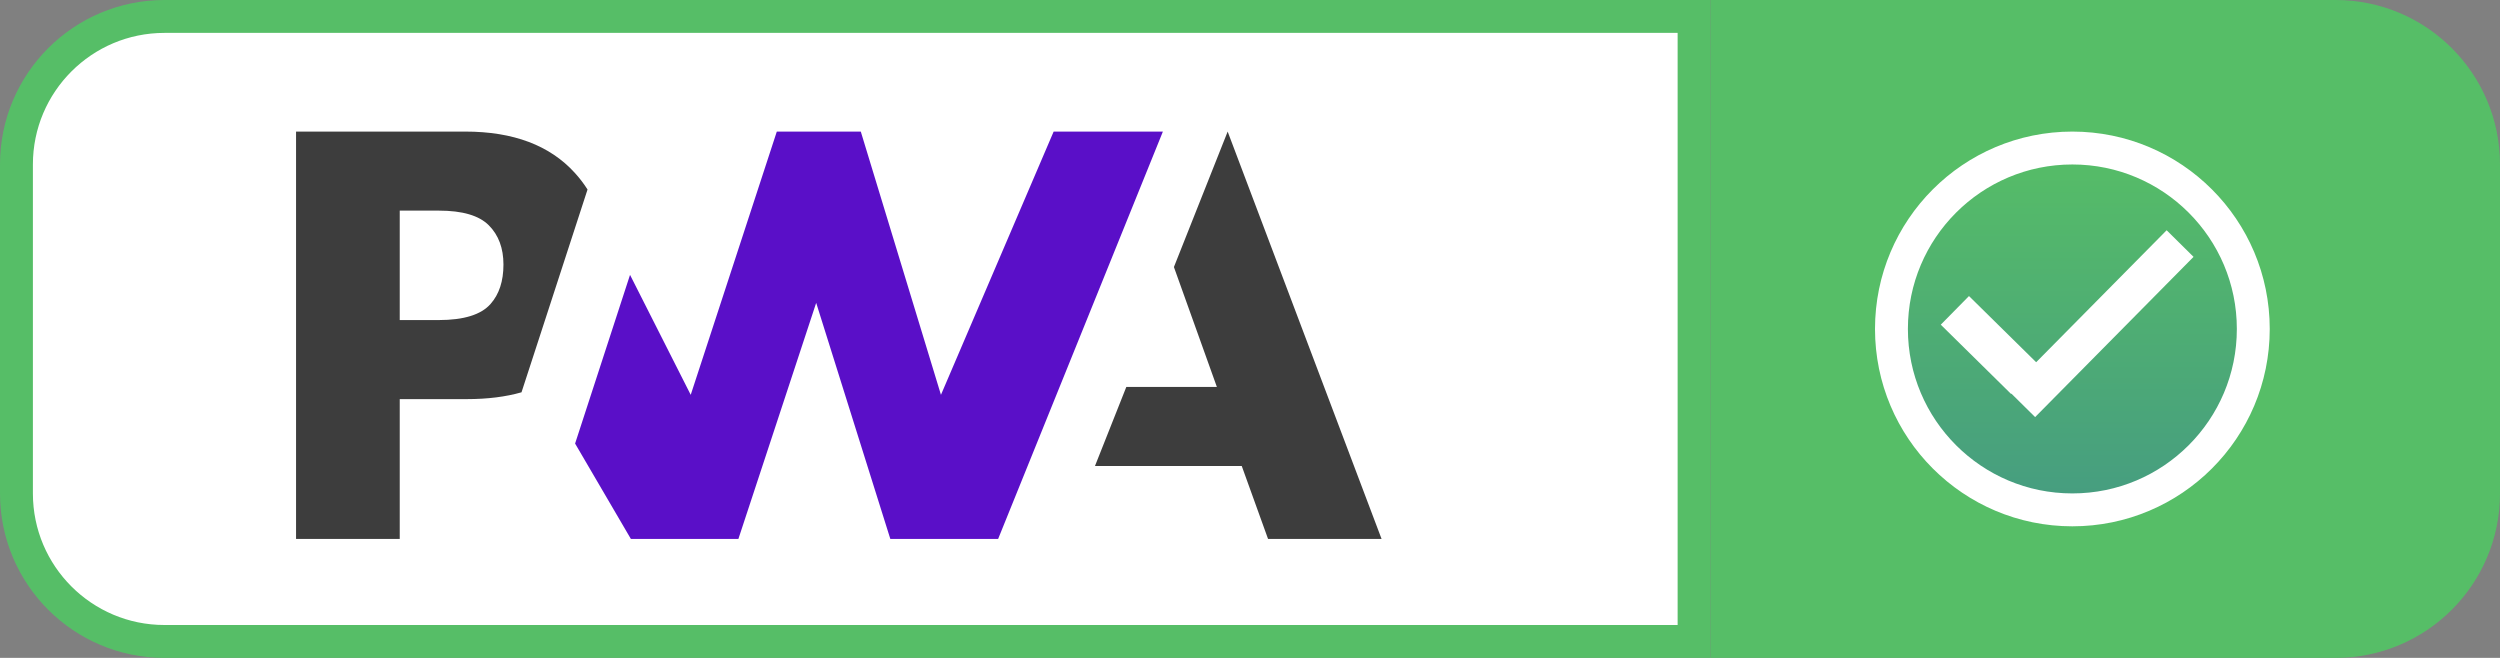 <svg width="76" height="20" viewBox="0 0 76 20" fill="none" xmlns="http://www.w3.org/2000/svg">
<rect x="0" y="0" width="76" height="20" fill="#808080" stroke="none"/>
<path d="M52 -3.05176e-05H71C73.761 -3.05176e-05 76 2.239 76 5V15C76 17.761 73.761 20 71 20H52V-3.05176e-05Z" fill="#56BE67"/>
<circle cx="63" cy="10" r="5.5" fill="url(#paint0_linear)" stroke="white"/>
<rect x="61.05" y="11.871" width="6.85" height="1.15" transform="rotate(-45.326 61.05 11.871)" fill="white"/>
<rect x="59.857" y="9" width="3" height="1.222" transform="rotate(44.567 59.857 9)" fill="white"/>
<path d="M0.5 5C0.5 2.515 2.515 0.5 5 0.5H51.5V19.5H5C2.515 19.5 0.5 17.485 0.5 15V5Z" fill="white" stroke="#56BE67"/>
<path d="M33.287 14.166L34.24 11.763H36.993L35.687 8.118L37.321 4L42 16.384H38.549L37.749 14.166H33.287Z" fill="#3D3D3D"/>
<path d="M30.343 16.384L35.352 4L32.031 4L28.605 12.003L26.168 4H23.615L20.998 12.003L19.153 8.356L17.483 13.484L19.179 16.384H22.447L24.812 9.207L27.066 16.384H30.343Z" fill="#5A0FC8"/>
<path d="M12.152 12.133H14.198C14.818 12.133 15.37 12.064 15.854 11.926L16.383 10.302L17.861 5.761C17.748 5.583 17.62 5.415 17.475 5.256C16.716 4.419 15.605 4 14.143 4H9V16.384H12.152V12.133ZM14.86 6.849C15.157 7.147 15.305 7.545 15.305 8.043C15.305 8.546 15.175 8.944 14.914 9.239C14.628 9.566 14.102 9.73 13.335 9.73H12.152V6.403H13.343C14.058 6.403 14.564 6.552 14.86 6.849Z" fill="#3D3D3D"/>
<defs>
<linearGradient id="paint0_linear" x1="63" y1="4" x2="63" y2="16" gradientUnits="userSpaceOnUse">
<stop stop-color="#57BF65"/>
<stop offset="1" stop-color="#459B82"/>
</linearGradient>
</defs>
</svg>
